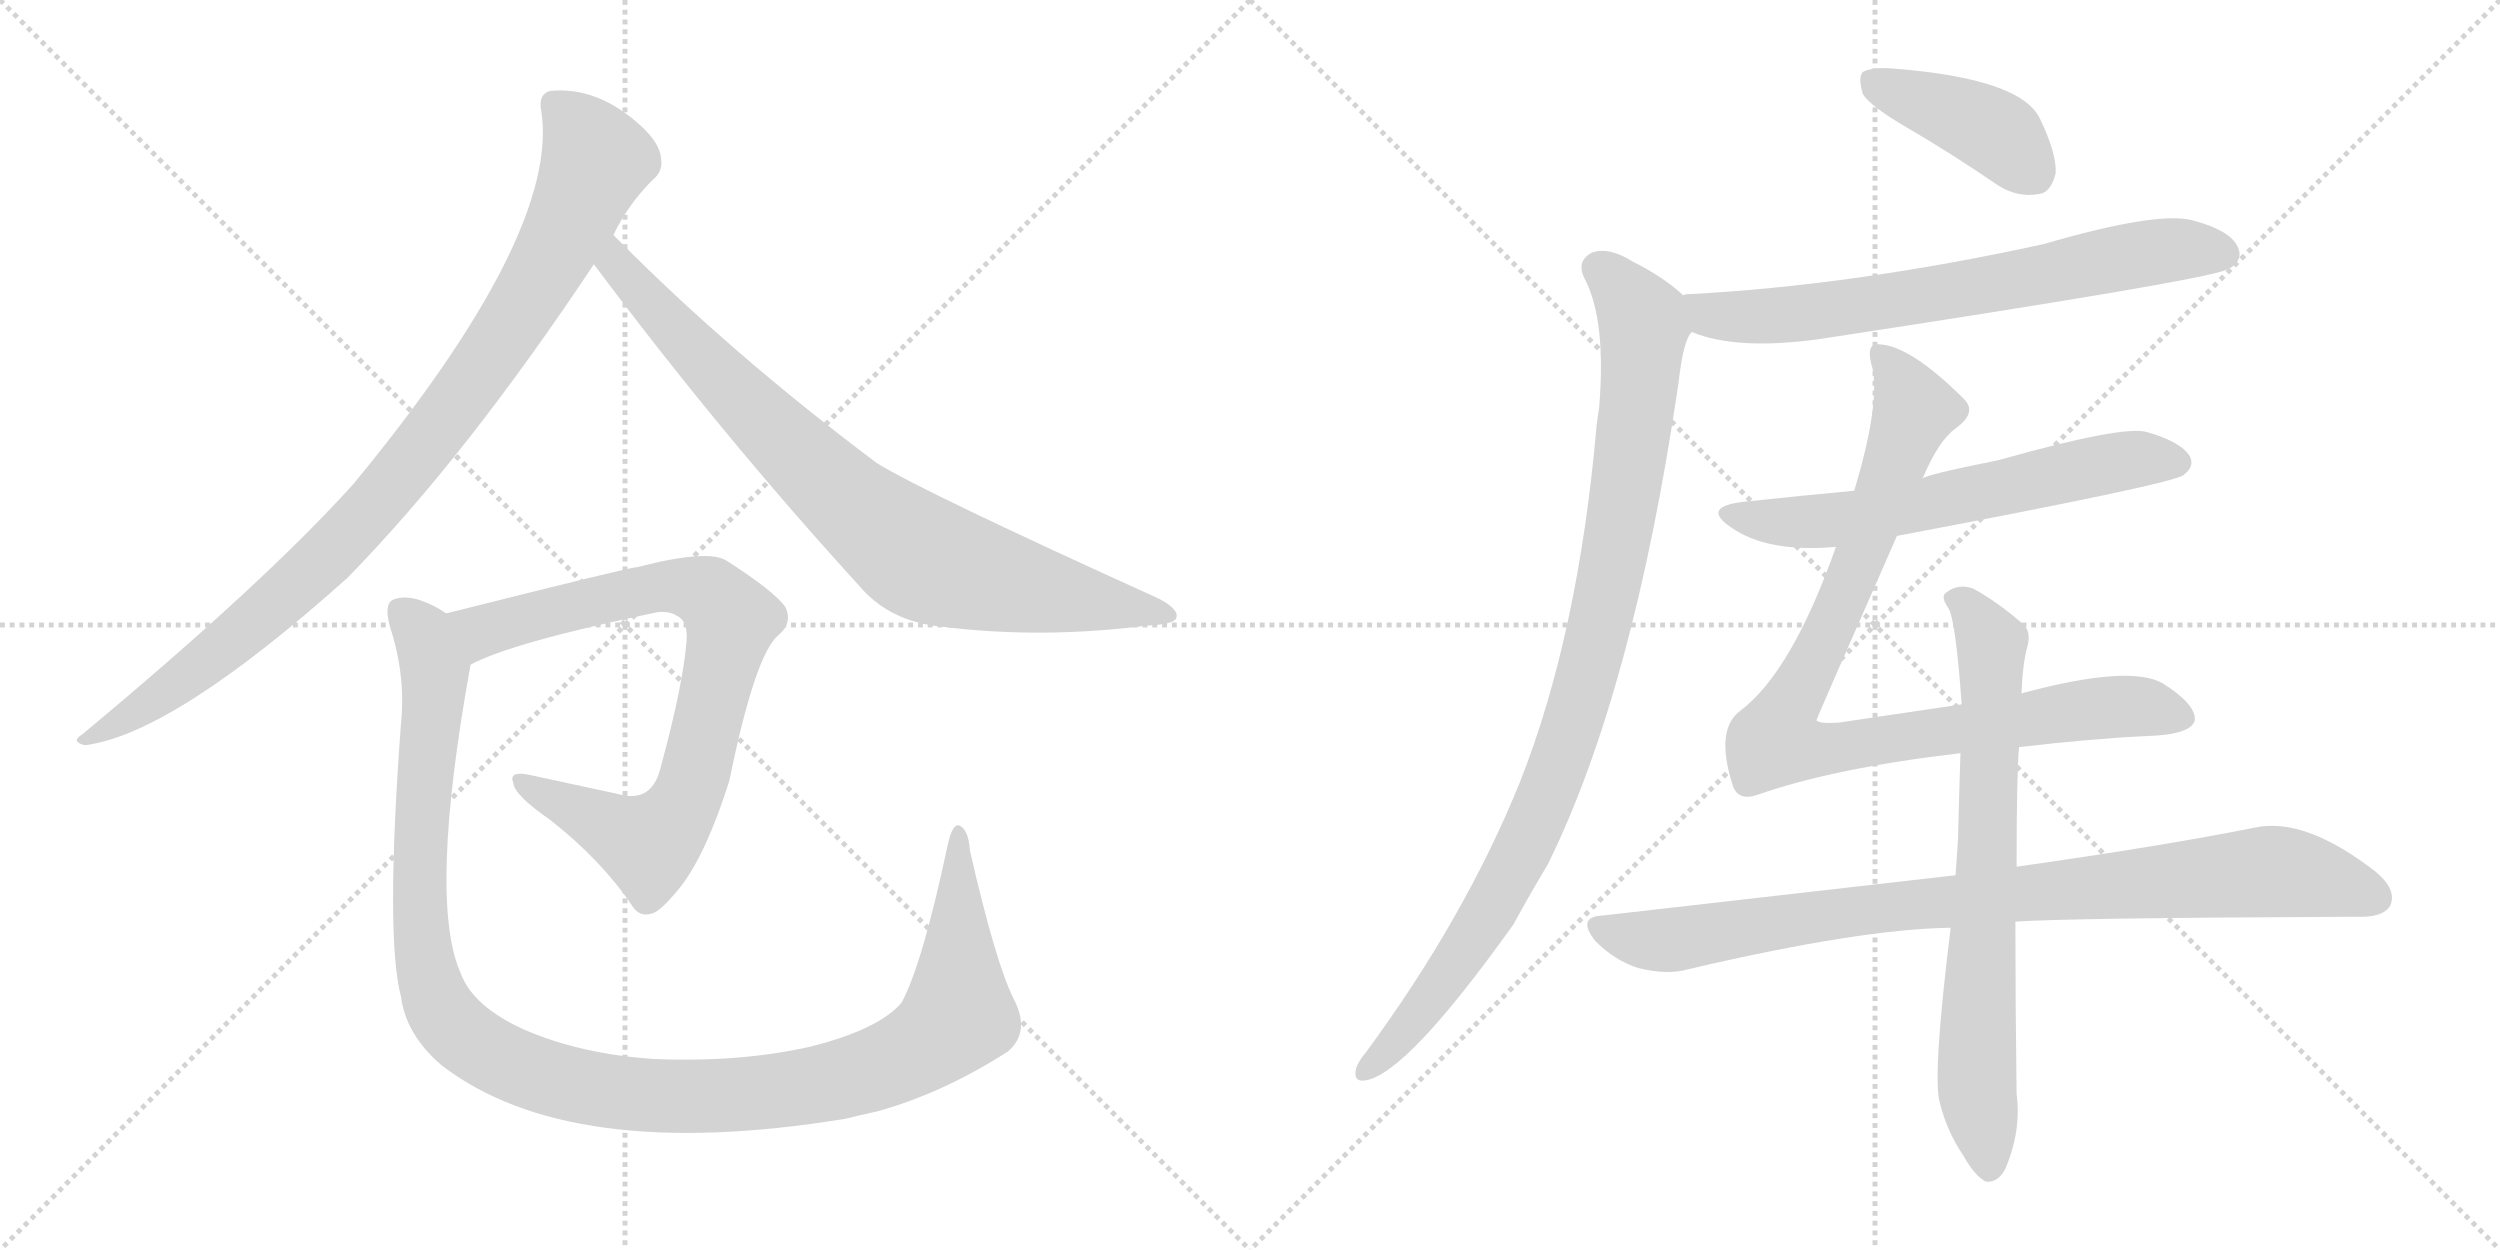 <svg version="1.1" viewBox="0 0 2048 1024" xmlns="http://www.w3.org/2000/svg">
  <g stroke="lightgray" stroke-dasharray="1,1" stroke-width="1" transform="scale(4, 4)">
    <line x1="0" y1="0" x2="256" y2="256"></line>
    <line x1="256" y1="0" x2="0" y2="256"></line>
    <line x1="128" y1="0" x2="128" y2="256"></line>
    <line x1="0" y1="128" x2="256" y2="128"></line>
    <line x1="256" y1="0" x2="512" y2="256"></line>
    <line x1="512" y1="0" x2="256" y2="256"></line>
    <line x1="384" y1="0" x2="384" y2="256"></line>
    <line x1="256" y1="128" x2="512" y2="128"></line>
  </g>
<g transform="scale(1, -1) translate(0, -850)">
   <style type="text/css">
    @keyframes keyframes0 {
      from {
       stroke: black;
       stroke-dashoffset: 953;
       stroke-width: 128;
       }
       76% {
       animation-timing-function: step-end;
       stroke: black;
       stroke-dashoffset: 0;
       stroke-width: 128;
       }
       to {
       stroke: black;
       stroke-width: 1024;
       }
       }
       #make-me-a-hanzi-animation-0 {
         animation: keyframes0 1.026s both;
         animation-delay: 0s;
         animation-timing-function: linear;
       }
    @keyframes keyframes1 {
      from {
       stroke: black;
       stroke-dashoffset: 830;
       stroke-width: 128;
       }
       73% {
       animation-timing-function: step-end;
       stroke: black;
       stroke-dashoffset: 0;
       stroke-width: 128;
       }
       to {
       stroke: black;
       stroke-width: 1024;
       }
       }
       #make-me-a-hanzi-animation-1 {
         animation: keyframes1 0.925s both;
         animation-delay: 1.026s;
         animation-timing-function: linear;
       }
    @keyframes keyframes2 {
      from {
       stroke: black;
       stroke-dashoffset: 810;
       stroke-width: 128;
       }
       73% {
       animation-timing-function: step-end;
       stroke: black;
       stroke-dashoffset: 0;
       stroke-width: 128;
       }
       to {
       stroke: black;
       stroke-width: 1024;
       }
       }
       #make-me-a-hanzi-animation-2 {
         animation: keyframes2 0.909s both;
         animation-delay: 1.951s;
         animation-timing-function: linear;
       }
    @keyframes keyframes3 {
      from {
       stroke: black;
       stroke-dashoffset: 1203;
       stroke-width: 128;
       }
       80% {
       animation-timing-function: step-end;
       stroke: black;
       stroke-dashoffset: 0;
       stroke-width: 128;
       }
       to {
       stroke: black;
       stroke-width: 1024;
       }
       }
       #make-me-a-hanzi-animation-3 {
         animation: keyframes3 1.229s both;
         animation-delay: 2.86s;
         animation-timing-function: linear;
       }
    @keyframes keyframes4 {
      from {
       stroke: black;
       stroke-dashoffset: 412;
       stroke-width: 128;
       }
       57% {
       animation-timing-function: step-end;
       stroke: black;
       stroke-dashoffset: 0;
       stroke-width: 128;
       }
       to {
       stroke: black;
       stroke-width: 1024;
       }
       }
       #make-me-a-hanzi-animation-4 {
         animation: keyframes4 0.585s both;
         animation-delay: 4.089s;
         animation-timing-function: linear;
       }
    @keyframes keyframes5 {
      from {
       stroke: black;
       stroke-dashoffset: 702;
       stroke-width: 128;
       }
       70% {
       animation-timing-function: step-end;
       stroke: black;
       stroke-dashoffset: 0;
       stroke-width: 128;
       }
       to {
       stroke: black;
       stroke-width: 1024;
       }
       }
       #make-me-a-hanzi-animation-5 {
         animation: keyframes5 0.821s both;
         animation-delay: 4.674s;
         animation-timing-function: linear;
       }
    @keyframes keyframes6 {
      from {
       stroke: black;
       stroke-dashoffset: 981;
       stroke-width: 128;
       }
       76% {
       animation-timing-function: step-end;
       stroke: black;
       stroke-dashoffset: 0;
       stroke-width: 128;
       }
       to {
       stroke: black;
       stroke-width: 1024;
       }
       }
       #make-me-a-hanzi-animation-6 {
         animation: keyframes6 1.048s both;
         animation-delay: 5.496s;
         animation-timing-function: linear;
       }
    @keyframes keyframes7 {
      from {
       stroke: black;
       stroke-dashoffset: 624;
       stroke-width: 128;
       }
       67% {
       animation-timing-function: step-end;
       stroke: black;
       stroke-dashoffset: 0;
       stroke-width: 128;
       }
       to {
       stroke: black;
       stroke-width: 1024;
       }
       }
       #make-me-a-hanzi-animation-7 {
         animation: keyframes7 0.758s both;
         animation-delay: 6.544s;
         animation-timing-function: linear;
       }
    @keyframes keyframes8 {
      from {
       stroke: black;
       stroke-dashoffset: 940;
       stroke-width: 128;
       }
       75% {
       animation-timing-function: step-end;
       stroke: black;
       stroke-dashoffset: 0;
       stroke-width: 128;
       }
       to {
       stroke: black;
       stroke-width: 1024;
       }
       }
       #make-me-a-hanzi-animation-8 {
         animation: keyframes8 1.015s both;
         animation-delay: 7.302s;
         animation-timing-function: linear;
       }
    @keyframes keyframes9 {
      from {
       stroke: black;
       stroke-dashoffset: 898;
       stroke-width: 128;
       }
       75% {
       animation-timing-function: step-end;
       stroke: black;
       stroke-dashoffset: 0;
       stroke-width: 128;
       }
       to {
       stroke: black;
       stroke-width: 1024;
       }
       }
       #make-me-a-hanzi-animation-9 {
         animation: keyframes9 0.981s both;
         animation-delay: 8.317s;
         animation-timing-function: linear;
       }
    @keyframes keyframes10 {
      from {
       stroke: black;
       stroke-dashoffset: 732;
       stroke-width: 128;
       }
       70% {
       animation-timing-function: step-end;
       stroke: black;
       stroke-dashoffset: 0;
       stroke-width: 128;
       }
       to {
       stroke: black;
       stroke-width: 1024;
       }
       }
       #make-me-a-hanzi-animation-10 {
         animation: keyframes10 0.846s both;
         animation-delay: 9.298s;
         animation-timing-function: linear;
       }
</style>
<path d="M 502.5 657.5 Q 514.5 682.5 534.5 702.5 Q 543.5 709.5 541.5 720.5 Q 540.5 732.5 525.5 746.5 Q 489.5 779.5 450.5 775.5 Q 440.5 772.5 443.5 758.5 Q 458.5 658.5 289.5 453.5 Q 216.5 372.5 67.5 248.5 Q 57.5 242.5 69.5 239.5 Q 141.5 248.5 284.5 376.5 Q 381.5 475.5 486.5 633.5 L 502.5 657.5 Z" fill="lightgray"></path> 
<path d="M 486.5 633.5 Q 589.5 495.5 703.5 370.5 Q 728.5 340.5 772.5 336.5 Q 853.5 326.5 939.5 337.5 Q 961.5 338.5 963.5 343.5 Q 966.5 350.5 949.5 359.5 Q 757.5 446.5 718.5 470.5 Q 598.5 560.5 505.5 654.5 L 502.5 657.5 C 481.5 678.5 468.5 657.5 486.5 633.5 Z" fill="lightgray"></path> 
<path d="M 385.5 305.5 Q 418.5 323.5 538.5 348.5 Q 548.5 349.5 554.5 345.5 Q 563.5 341.5 562.5 325.5 Q 559.5 288.5 541.5 222.5 Q 534.5 191.5 506.5 199.5 L 432.5 215.5 Q 416.5 218.5 420.5 208.5 Q 421.5 198.5 450.5 178.5 Q 492.5 145.5 517.5 108.5 Q 523.5 98.5 533.5 101.5 Q 540.5 102.5 557.5 123.5 Q 578.5 150.5 597.5 210.5 Q 618.5 313.5 637.5 329.5 Q 649.5 339.5 643.5 352.5 Q 634.5 365.5 595.5 390.5 Q 580.5 400.5 522.5 385.5 Q 516.5 385.5 365.5 347.5 C 336.5 340.5 358.5 293.5 385.5 305.5 Z" fill="lightgray"></path> 
<path d="M 830.5 31.5 Q 815.5 61.5 794.5 153.5 Q 793.5 169.5 786.5 173.5 Q 780.5 176.5 776.5 158.5 Q 755.5 59.5 738.5 28.5 Q 719.5 6.5 663.5 -7.5 Q 605.5 -20.5 535.5 -17.5 Q 475.5 -13.5 429.5 6.5 Q 387.5 25.5 377.5 52.5 Q 350.5 112.5 385.5 305.5 C 390.5 335.5 390.5 335.5 365.5 347.5 Q 355.5 354.5 343.5 358.5 Q 330.5 362.5 321.5 358.5 Q 314.5 354.5 319.5 336.5 Q 332.5 296.5 328.5 257.5 Q 315.5 82.5 328.5 33.5 Q 332.5 2.5 361.5 -22.5 Q 466.5 -103.5 692.5 -66.5 Q 704.5 -63.5 718.5 -60.5 Q 772.5 -45.5 825.5 -11.5 Q 844.5 4.5 830.5 31.5 Z" fill="lightgray"></path> 
<path d="M 1563.0 745.0 Q 1599.0 724.0 1637.0 698.0 Q 1653.0 688.0 1670.0 691.0 Q 1680.0 692.0 1684.0 708.0 Q 1685.0 724.0 1671.0 753.0 Q 1655.0 786.0 1549.0 794.0 Q 1533.0 795.0 1526.0 791.0 Q 1522.0 787.0 1526.0 773.0 Q 1532.0 763.0 1563.0 745.0 Z" fill="lightgray"></path> 
<path d="M 1386.0 578.0 Q 1422.0 563.0 1489.0 572.0 Q 1804.0 620.0 1824.0 629.0 Q 1825.0 630.0 1828.0 631.0 Q 1838.0 638.0 1833.0 648.0 Q 1827.0 661.0 1798.0 669.0 Q 1770.0 678.0 1674.0 650.0 Q 1518.0 616.0 1383.0 609.0 Q 1380.0 609.0 1379.0 608.0 C 1349.0 605.0 1358.0 587.0 1386.0 578.0 Z" fill="lightgray"></path> 
<path d="M 1379.0 608.0 Q 1363.0 623.0 1337.0 636.0 Q 1318.0 648.0 1304.0 643.0 Q 1291.0 636.0 1298.0 622.0 Q 1316.0 588.0 1310.0 516.0 Q 1309.0 510.0 1308.0 502.0 Q 1293.0 330.0 1245.0 209.0 Q 1200.0 98.0 1119.0 -12.0 Q 1113.0 -19.0 1111.0 -25.0 Q 1108.0 -37.0 1119.0 -35.0 Q 1153.0 -29.0 1240.0 93.0 Q 1253.0 117.0 1268.0 142.0 Q 1338.0 284.0 1375.0 536.0 Q 1379.0 572.0 1386.0 578.0 C 1393.0 597.0 1393.0 597.0 1379.0 608.0 Z" fill="lightgray"></path> 
<path d="M 1554.0 411.0 Q 1782.0 454.0 1789.0 461.0 Q 1798.0 468.0 1794.0 476.0 Q 1787.0 488.0 1759.0 496.0 Q 1740.0 502.0 1637.0 473.0 Q 1577.0 461.0 1575.0 458.0 L 1519.0 448.0 Q 1476.0 444.0 1429.0 439.0 Q 1393.0 435.0 1418.0 418.0 Q 1448.0 397.0 1504.0 402.0 L 1554.0 411.0 Z" fill="lightgray"></path> 
<path d="M 1654.0 238.0 Q 1715.0 245.0 1758.0 247.0 Q 1795.0 248.0 1798.0 260.0 Q 1799.0 273.0 1772.0 290.0 Q 1745.0 306.0 1656.0 282.0 L 1607.0 273.0 L 1506.0 258.0 Q 1490.0 257.0 1488.0 260.0 Q 1488.0 261.0 1554.0 411.0 L 1575.0 458.0 Q 1588.0 489.0 1602.0 499.0 Q 1620.0 512.0 1609.0 523.0 Q 1564.0 568.0 1538.0 568.0 Q 1528.0 568.0 1534.0 548.0 Q 1540.0 518.0 1519.0 448.0 L 1504.0 402.0 Q 1468.0 300.0 1426.0 268.0 Q 1405.0 253.0 1419.0 208.0 Q 1423.0 193.0 1440.0 199.0 Q 1503.0 221.0 1606.0 233.0 L 1654.0 238.0 Z" fill="lightgray"></path> 
<path d="M 1602.0 133.0 L 1313.0 100.0 Q 1291.0 99.0 1307.0 79.0 Q 1323.0 63.0 1342.0 57.0 Q 1366.0 51.0 1383.0 56.0 Q 1524.0 89.0 1598.0 90.0 L 1651.0 95.0 Q 1693.0 98.0 1930.0 99.0 Q 1952.0 98.0 1958.0 108.0 Q 1964.0 121.0 1946.0 136.0 Q 1888.0 181.0 1847.0 172.0 Q 1772.0 157.0 1652.0 140.0 L 1602.0 133.0 Z" fill="lightgray"></path> 
<path d="M 1656.0 282.0 Q 1657.0 307.0 1661.0 321.0 Q 1664.0 333.0 1657.0 339.0 Q 1635.0 358.0 1616.0 368.0 Q 1604.0 372.0 1595.0 365.0 Q 1589.0 362.0 1596.0 352.0 Q 1602.0 343.0 1607.0 273.0 L 1606.0 233.0 Q 1605.0 202.0 1604.0 162.0 L 1602.0 133.0 L 1598.0 90.0 Q 1583.0 -31.0 1589.0 -53.0 Q 1595.0 -77.0 1608.0 -96.0 Q 1618.0 -114.0 1627.0 -118.0 Q 1637.0 -119.0 1643.0 -107.0 Q 1656.0 -76.0 1652.0 -46.0 Q 1651.0 27.0 1651.0 95.0 L 1652.0 140.0 Q 1652.0 216.0 1654.0 238.0 L 1656.0 282.0 Z" fill="lightgray"></path> 
      <clipPath id="make-me-a-hanzi-clip-0">
      <path d="M 502.5 657.5 Q 514.5 682.5 534.5 702.5 Q 543.5 709.5 541.5 720.5 Q 540.5 732.5 525.5 746.5 Q 489.5 779.5 450.5 775.5 Q 440.5 772.5 443.5 758.5 Q 458.5 658.5 289.5 453.5 Q 216.5 372.5 67.5 248.5 Q 57.5 242.5 69.5 239.5 Q 141.5 248.5 284.5 376.5 Q 381.5 475.5 486.5 633.5 L 502.5 657.5 Z" fill="lightgray"></path>
      </clipPath>
      <path clip-path="url(#make-me-a-hanzi-clip-0)" d="M 454.5 763.5 L 474.5 744.5 L 488.5 718.5 L 446.5 628.5 L 391.5 543.5 L 308.5 437.5 L 243.5 370.5 L 169.5 307.5 L 73.5 245.5 " fill="none" id="make-me-a-hanzi-animation-0" stroke-dasharray="825 1650" stroke-linecap="round"></path>

      <clipPath id="make-me-a-hanzi-clip-1">
      <path d="M 486.5 633.5 Q 589.5 495.5 703.5 370.5 Q 728.5 340.5 772.5 336.5 Q 853.5 326.5 939.5 337.5 Q 961.5 338.5 963.5 343.5 Q 966.5 350.5 949.5 359.5 Q 757.5 446.5 718.5 470.5 Q 598.5 560.5 505.5 654.5 L 502.5 657.5 C 481.5 678.5 468.5 657.5 486.5 633.5 Z" fill="lightgray"></path>
      </clipPath>
      <path clip-path="url(#make-me-a-hanzi-clip-1)" d="M 499.5 651.5 L 512.5 623.5 L 597.5 532.5 L 696.5 436.5 L 744.5 399.5 L 798.5 378.5 L 957.5 345.5 " fill="none" id="make-me-a-hanzi-animation-1" stroke-dasharray="702 1404" stroke-linecap="round"></path>

      <clipPath id="make-me-a-hanzi-clip-2">
      <path d="M 385.5 305.5 Q 418.5 323.5 538.5 348.5 Q 548.5 349.5 554.5 345.5 Q 563.5 341.5 562.5 325.5 Q 559.5 288.5 541.5 222.5 Q 534.5 191.5 506.5 199.5 L 432.5 215.5 Q 416.5 218.5 420.5 208.5 Q 421.5 198.5 450.5 178.5 Q 492.5 145.5 517.5 108.5 Q 523.5 98.5 533.5 101.5 Q 540.5 102.5 557.5 123.5 Q 578.5 150.5 597.5 210.5 Q 618.5 313.5 637.5 329.5 Q 649.5 339.5 643.5 352.5 Q 634.5 365.5 595.5 390.5 Q 580.5 400.5 522.5 385.5 Q 516.5 385.5 365.5 347.5 C 336.5 340.5 358.5 293.5 385.5 305.5 Z" fill="lightgray"></path>
      </clipPath>
      <path clip-path="url(#make-me-a-hanzi-clip-2)" d="M 385.5 314.5 L 395.5 333.5 L 408.5 338.5 L 537.5 369.5 L 571.5 367.5 L 599.5 342.5 L 568.5 209.5 L 552.5 178.5 L 531.5 158.5 L 428.5 207.5 " fill="none" id="make-me-a-hanzi-animation-2" stroke-dasharray="682 1364" stroke-linecap="round"></path>

      <clipPath id="make-me-a-hanzi-clip-3">
      <path d="M 830.5 31.5 Q 815.5 61.5 794.5 153.5 Q 793.5 169.5 786.5 173.5 Q 780.5 176.5 776.5 158.5 Q 755.5 59.5 738.5 28.5 Q 719.5 6.5 663.5 -7.5 Q 605.5 -20.5 535.5 -17.5 Q 475.5 -13.5 429.5 6.5 Q 387.5 25.5 377.5 52.5 Q 350.5 112.5 385.5 305.5 C 390.5 335.5 390.5 335.5 365.5 347.5 Q 355.5 354.5 343.5 358.5 Q 330.5 362.5 321.5 358.5 Q 314.5 354.5 319.5 336.5 Q 332.5 296.5 328.5 257.5 Q 315.5 82.5 328.5 33.5 Q 332.5 2.5 361.5 -22.5 Q 466.5 -103.5 692.5 -66.5 Q 704.5 -63.5 718.5 -60.5 Q 772.5 -45.5 825.5 -11.5 Q 844.5 4.5 830.5 31.5 Z" fill="lightgray"></path>
      </clipPath>
      <path clip-path="url(#make-me-a-hanzi-clip-3)" d="M 328.5 350.5 L 347.5 329.5 L 356.5 298.5 L 343.5 163.5 L 349.5 56.5 L 369.5 11.5 L 402.5 -14.5 L 425.5 -24.5 L 500.5 -44.5 L 581.5 -48.5 L 656.5 -41.5 L 739.5 -16.5 L 785.5 18.5 L 785.5 167.5 " fill="none" id="make-me-a-hanzi-animation-3" stroke-dasharray="1075 2150" stroke-linecap="round"></path>

      <clipPath id="make-me-a-hanzi-clip-4">
      <path d="M 1563.0 745.0 Q 1599.0 724.0 1637.0 698.0 Q 1653.0 688.0 1670.0 691.0 Q 1680.0 692.0 1684.0 708.0 Q 1685.0 724.0 1671.0 753.0 Q 1655.0 786.0 1549.0 794.0 Q 1533.0 795.0 1526.0 791.0 Q 1522.0 787.0 1526.0 773.0 Q 1532.0 763.0 1563.0 745.0 Z" fill="lightgray"></path>
      </clipPath>
      <path clip-path="url(#make-me-a-hanzi-clip-4)" d="M 1533.0 785.0 L 1631.0 744.0 L 1666.0 709.0 " fill="none" id="make-me-a-hanzi-animation-4" stroke-dasharray="284 568" stroke-linecap="round"></path>

      <clipPath id="make-me-a-hanzi-clip-5">
      <path d="M 1386.0 578.0 Q 1422.0 563.0 1489.0 572.0 Q 1804.0 620.0 1824.0 629.0 Q 1825.0 630.0 1828.0 631.0 Q 1838.0 638.0 1833.0 648.0 Q 1827.0 661.0 1798.0 669.0 Q 1770.0 678.0 1674.0 650.0 Q 1518.0 616.0 1383.0 609.0 Q 1380.0 609.0 1379.0 608.0 C 1349.0 605.0 1358.0 587.0 1386.0 578.0 Z" fill="lightgray"></path>
      </clipPath>
      <path clip-path="url(#make-me-a-hanzi-clip-5)" d="M 1383.0 601.0 L 1401.0 592.0 L 1460.0 591.0 L 1602.0 611.0 L 1775.0 645.0 L 1822.0 642.0 " fill="none" id="make-me-a-hanzi-animation-5" stroke-dasharray="574 1148" stroke-linecap="round"></path>

      <clipPath id="make-me-a-hanzi-clip-6">
      <path d="M 1379.0 608.0 Q 1363.0 623.0 1337.0 636.0 Q 1318.0 648.0 1304.0 643.0 Q 1291.0 636.0 1298.0 622.0 Q 1316.0 588.0 1310.0 516.0 Q 1309.0 510.0 1308.0 502.0 Q 1293.0 330.0 1245.0 209.0 Q 1200.0 98.0 1119.0 -12.0 Q 1113.0 -19.0 1111.0 -25.0 Q 1108.0 -37.0 1119.0 -35.0 Q 1153.0 -29.0 1240.0 93.0 Q 1253.0 117.0 1268.0 142.0 Q 1338.0 284.0 1375.0 536.0 Q 1379.0 572.0 1386.0 578.0 C 1393.0 597.0 1393.0 597.0 1379.0 608.0 Z" fill="lightgray"></path>
      </clipPath>
      <path clip-path="url(#make-me-a-hanzi-clip-6)" d="M 1309.0 630.0 L 1339.0 599.0 L 1346.0 588.0 L 1346.0 572.0 L 1315.0 357.0 L 1292.0 268.0 L 1249.0 158.0 L 1204.0 76.0 L 1151.0 5.0 L 1120.0 -26.0 " fill="none" id="make-me-a-hanzi-animation-6" stroke-dasharray="853 1706" stroke-linecap="round"></path>

      <clipPath id="make-me-a-hanzi-clip-7">
      <path d="M 1554.0 411.0 Q 1782.0 454.0 1789.0 461.0 Q 1798.0 468.0 1794.0 476.0 Q 1787.0 488.0 1759.0 496.0 Q 1740.0 502.0 1637.0 473.0 Q 1577.0 461.0 1575.0 458.0 L 1519.0 448.0 Q 1476.0 444.0 1429.0 439.0 Q 1393.0 435.0 1418.0 418.0 Q 1448.0 397.0 1504.0 402.0 L 1554.0 411.0 Z" fill="lightgray"></path>
      </clipPath>
      <path clip-path="url(#make-me-a-hanzi-clip-7)" d="M 1420.0 430.0 L 1465.0 422.0 L 1506.0 424.0 L 1749.0 474.0 L 1782.0 472.0 " fill="none" id="make-me-a-hanzi-animation-7" stroke-dasharray="496 992" stroke-linecap="round"></path>

      <clipPath id="make-me-a-hanzi-clip-8">
      <path d="M 1654.0 238.0 Q 1715.0 245.0 1758.0 247.0 Q 1795.0 248.0 1798.0 260.0 Q 1799.0 273.0 1772.0 290.0 Q 1745.0 306.0 1656.0 282.0 L 1607.0 273.0 L 1506.0 258.0 Q 1490.0 257.0 1488.0 260.0 Q 1488.0 261.0 1554.0 411.0 L 1575.0 458.0 Q 1588.0 489.0 1602.0 499.0 Q 1620.0 512.0 1609.0 523.0 Q 1564.0 568.0 1538.0 568.0 Q 1528.0 568.0 1534.0 548.0 Q 1540.0 518.0 1519.0 448.0 L 1504.0 402.0 Q 1468.0 300.0 1426.0 268.0 Q 1405.0 253.0 1419.0 208.0 Q 1423.0 193.0 1440.0 199.0 Q 1503.0 221.0 1606.0 233.0 L 1654.0 238.0 Z" fill="lightgray"></path>
      </clipPath>
      <path clip-path="url(#make-me-a-hanzi-clip-8)" d="M 1541.0 558.0 L 1568.0 514.0 L 1511.0 358.0 L 1454.0 243.0 L 1478.0 236.0 L 1509.0 237.0 L 1737.0 271.0 L 1788.0 262.0 " fill="none" id="make-me-a-hanzi-animation-8" stroke-dasharray="812 1624" stroke-linecap="round"></path>

      <clipPath id="make-me-a-hanzi-clip-9">
      <path d="M 1602.0 133.0 L 1313.0 100.0 Q 1291.0 99.0 1307.0 79.0 Q 1323.0 63.0 1342.0 57.0 Q 1366.0 51.0 1383.0 56.0 Q 1524.0 89.0 1598.0 90.0 L 1651.0 95.0 Q 1693.0 98.0 1930.0 99.0 Q 1952.0 98.0 1958.0 108.0 Q 1964.0 121.0 1946.0 136.0 Q 1888.0 181.0 1847.0 172.0 Q 1772.0 157.0 1652.0 140.0 L 1602.0 133.0 Z" fill="lightgray"></path>
      </clipPath>
      <path clip-path="url(#make-me-a-hanzi-clip-9)" d="M 1310.0 89.0 L 1344.0 80.0 L 1373.0 80.0 L 1551.0 108.0 L 1857.0 136.0 L 1945.0 115.0 " fill="none" id="make-me-a-hanzi-animation-9" stroke-dasharray="770 1540" stroke-linecap="round"></path>

      <clipPath id="make-me-a-hanzi-clip-10">
      <path d="M 1656.0 282.0 Q 1657.0 307.0 1661.0 321.0 Q 1664.0 333.0 1657.0 339.0 Q 1635.0 358.0 1616.0 368.0 Q 1604.0 372.0 1595.0 365.0 Q 1589.0 362.0 1596.0 352.0 Q 1602.0 343.0 1607.0 273.0 L 1606.0 233.0 Q 1605.0 202.0 1604.0 162.0 L 1602.0 133.0 L 1598.0 90.0 Q 1583.0 -31.0 1589.0 -53.0 Q 1595.0 -77.0 1608.0 -96.0 Q 1618.0 -114.0 1627.0 -118.0 Q 1637.0 -119.0 1643.0 -107.0 Q 1656.0 -76.0 1652.0 -46.0 Q 1651.0 27.0 1651.0 95.0 L 1652.0 140.0 Q 1652.0 216.0 1654.0 238.0 L 1656.0 282.0 Z" fill="lightgray"></path>
      </clipPath>
      <path clip-path="url(#make-me-a-hanzi-clip-10)" d="M 1603.0 359.0 L 1632.0 322.0 L 1619.0 -33.0 L 1629.0 -106.0 " fill="none" id="make-me-a-hanzi-animation-10" stroke-dasharray="604 1208" stroke-linecap="round"></path>

</g>
</svg>
